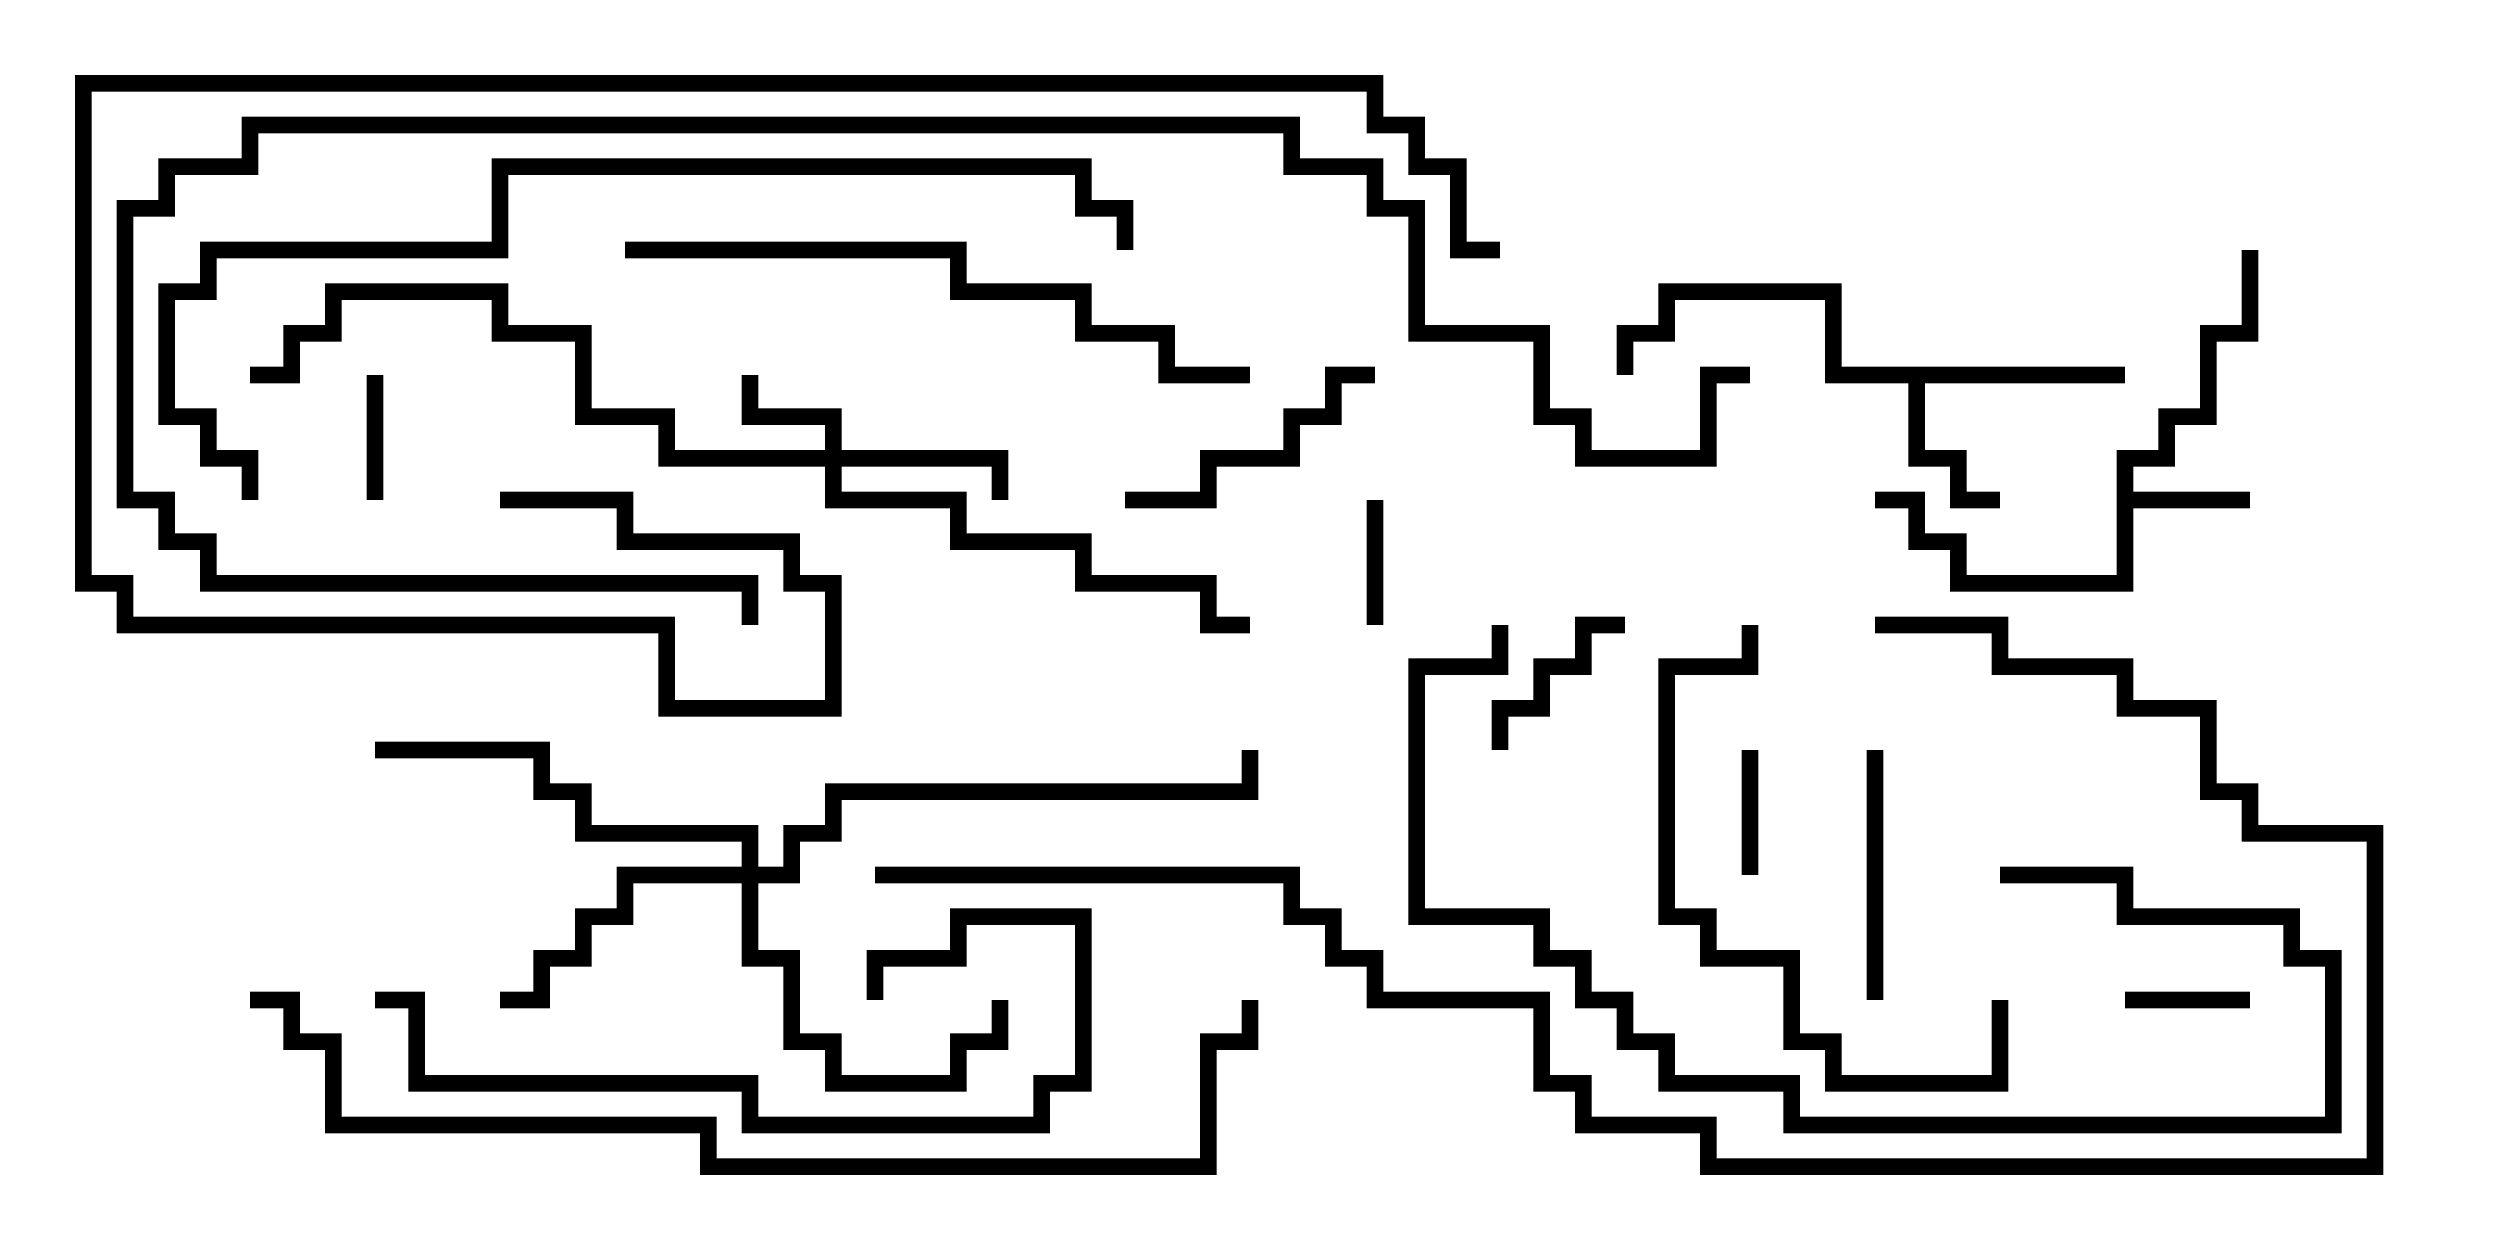 <svg version="1.1" width="30" height="15" xmlns="http://www.w3.org/2000/svg"><path d="M25.4,5.4L25.9,5.4L25.9,4.9L26.4,4.9L26.4,3.9L26.9,3.9L26.9,3L27.1,3L27.1,4.1L26.6,4.1L26.6,5.1L26.1,5.1L26.1,5.6L25.6,5.6L25.6,5.9L27,5.9L27,6.1L25.6,6.1L25.6,7.1L23.4,7.1L23.4,6.6L22.9,6.6L22.9,6.1L22.5,6.1L22.5,5.9L23.1,5.9L23.1,6.4L23.6,6.4L23.6,6.9L25.4,6.9z" stroke="none"/><path d="M25.5,4.4L25.5,4.6L23.1,4.6L23.1,5.4L23.6,5.4L23.6,5.9L24,5.9L24,6.1L23.4,6.1L23.4,5.6L22.9,5.6L22.9,4.6L21.9,4.6L21.9,3.6L20.1,3.6L20.1,4.1L19.6,4.1L19.6,4.5L19.4,4.5L19.4,3.9L19.9,3.9L19.9,3.4L22.1,3.4L22.1,4.4z" stroke="none"/><path d="M9.9,5.4L9.9,5.1L8.9,5.1L8.9,4.5L9.1,4.5L9.1,4.9L10.1,4.9L10.1,5.4L12.1,5.4L12.1,6L11.9,6L11.9,5.6L10.1,5.6L10.1,5.9L11.6,5.9L11.6,6.4L13.1,6.4L13.1,6.9L14.6,6.9L14.6,7.4L15,7.4L15,7.6L14.4,7.6L14.4,7.1L12.9,7.1L12.9,6.6L11.4,6.6L11.4,6.1L9.9,6.1L9.9,5.6L7.9,5.6L7.9,5.1L6.9,5.1L6.9,4.1L5.9,4.1L5.9,3.6L4.1,3.6L4.1,4.1L3.6,4.1L3.6,4.6L3,4.6L3,4.4L3.4,4.4L3.4,3.9L3.9,3.9L3.9,3.4L6.1,3.4L6.1,3.9L7.1,3.9L7.1,4.9L8.1,4.9L8.1,5.4z" stroke="none"/><path d="M8.9,10.4L8.9,10.1L6.9,10.1L6.9,9.6L6.4,9.6L6.4,9.1L4.5,9.1L4.5,8.9L6.6,8.9L6.6,9.4L7.1,9.4L7.1,9.9L9.1,9.9L9.1,10.4L9.4,10.4L9.4,9.9L9.9,9.9L9.9,9.4L14.9,9.4L14.9,9L15.1,9L15.1,9.6L10.1,9.6L10.1,10.1L9.6,10.1L9.6,10.6L9.1,10.6L9.1,11.4L9.6,11.4L9.6,12.4L10.1,12.4L10.1,12.9L11.4,12.9L11.4,12.4L11.9,12.4L11.9,12L12.1,12L12.1,12.6L11.6,12.6L11.6,13.1L9.9,13.1L9.9,12.6L9.4,12.6L9.4,11.6L8.9,11.6L8.9,10.6L7.6,10.6L7.6,11.1L7.1,11.1L7.1,11.6L6.6,11.6L6.6,12.1L6,12.1L6,11.9L6.4,11.9L6.4,11.4L6.9,11.4L6.9,10.9L7.4,10.9L7.4,10.4z" stroke="none"/><path d="M16.6,7.5L16.4,7.5L16.4,6L16.6,6z" stroke="none"/><path d="M21.1,10.5L20.9,10.5L20.9,9L21.1,9z" stroke="none"/><path d="M27,11.9L27,12.1L25.5,12.1L25.5,11.9z" stroke="none"/><path d="M4.4,4.5L4.6,4.5L4.6,6L4.4,6z" stroke="none"/><path d="M18.1,9L17.9,9L17.9,8.4L18.4,8.4L18.4,7.9L18.9,7.9L18.9,7.4L19.5,7.4L19.5,7.6L19.1,7.6L19.1,8.1L18.6,8.1L18.6,8.6L18.1,8.6z" stroke="none"/><path d="M22.6,12L22.4,12L22.4,9L22.6,9z" stroke="none"/><path d="M16.5,4.4L16.5,4.6L16.1,4.6L16.1,5.1L15.6,5.1L15.6,5.6L14.6,5.6L14.6,6.1L13.5,6.1L13.5,5.9L14.4,5.9L14.4,5.4L15.4,5.4L15.4,4.9L15.9,4.9L15.9,4.4z" stroke="none"/><path d="M23.9,12L24.1,12L24.1,13.1L21.9,13.1L21.9,12.6L21.4,12.6L21.4,11.6L20.4,11.6L20.4,11.1L19.9,11.1L19.9,7.9L20.9,7.9L20.9,7.5L21.1,7.5L21.1,8.1L20.1,8.1L20.1,10.9L20.6,10.9L20.6,11.4L21.6,11.4L21.6,12.4L22.1,12.4L22.1,12.9L23.9,12.9z" stroke="none"/><path d="M4.5,12.1L4.5,11.9L5.1,11.9L5.1,12.9L9.1,12.9L9.1,13.4L12.4,13.4L12.4,12.9L12.9,12.9L12.9,11.1L11.6,11.1L11.6,11.6L10.6,11.6L10.6,12L10.4,12L10.4,11.4L11.4,11.4L11.4,10.9L13.1,10.9L13.1,13.1L12.6,13.1L12.6,13.6L8.9,13.6L8.9,13.1L4.9,13.1L4.9,12.1z" stroke="none"/><path d="M17.9,7.5L18.1,7.5L18.1,8.1L17.1,8.1L17.1,10.9L18.6,10.9L18.6,11.4L19.1,11.4L19.1,11.9L19.6,11.9L19.6,12.4L20.1,12.4L20.1,12.9L21.6,12.9L21.6,13.4L27.9,13.4L27.9,11.6L27.4,11.6L27.4,11.1L25.4,11.1L25.4,10.6L24,10.6L24,10.4L25.6,10.4L25.6,10.9L27.6,10.9L27.6,11.4L28.1,11.4L28.1,13.6L21.4,13.6L21.4,13.1L19.9,13.1L19.9,12.6L19.4,12.6L19.4,12.1L18.9,12.1L18.9,11.6L18.4,11.6L18.4,11.1L16.9,11.1L16.9,7.9L17.9,7.9z" stroke="none"/><path d="M7.5,3.1L7.5,2.9L11.6,2.9L11.6,3.4L13.1,3.4L13.1,3.9L14.1,3.9L14.1,4.4L15,4.4L15,4.6L13.9,4.6L13.9,4.1L12.9,4.1L12.9,3.6L11.4,3.6L11.4,3.1z" stroke="none"/><path d="M3.1,6L2.9,6L2.9,5.6L2.4,5.6L2.4,5.1L1.9,5.1L1.9,3.4L2.4,3.4L2.4,2.9L5.9,2.9L5.9,1.9L13.1,1.9L13.1,2.4L13.6,2.4L13.6,3L13.4,3L13.4,2.6L12.9,2.6L12.9,2.1L6.1,2.1L6.1,3.1L2.6,3.1L2.6,3.6L2.1,3.6L2.1,4.9L2.6,4.9L2.6,5.4L3.1,5.4z" stroke="none"/><path d="M3,12.1L3,11.9L3.6,11.9L3.6,12.4L4.1,12.4L4.1,13.4L8.6,13.4L8.6,13.9L14.4,13.9L14.4,12.4L14.9,12.4L14.9,12L15.1,12L15.1,12.6L14.6,12.6L14.6,14.1L8.4,14.1L8.4,13.6L3.9,13.6L3.9,12.6L3.4,12.6L3.4,12.1z" stroke="none"/><path d="M21,4.4L21,4.6L20.6,4.6L20.6,5.6L18.9,5.6L18.9,5.1L18.4,5.1L18.4,4.1L16.9,4.1L16.9,2.6L16.4,2.6L16.4,2.1L15.4,2.1L15.4,1.6L3.1,1.6L3.1,2.1L2.1,2.1L2.1,2.6L1.6,2.6L1.6,5.9L2.1,5.9L2.1,6.4L2.6,6.4L2.6,6.9L9.1,6.9L9.1,7.5L8.9,7.5L8.9,7.1L2.4,7.1L2.4,6.6L1.9,6.6L1.9,6.1L1.4,6.1L1.4,2.4L1.9,2.4L1.9,1.9L2.9,1.9L2.9,1.4L15.6,1.4L15.6,1.9L16.6,1.9L16.6,2.4L17.1,2.4L17.1,3.9L18.6,3.9L18.6,4.9L19.1,4.9L19.1,5.4L20.4,5.4L20.4,4.4z" stroke="none"/><path d="M18,2.9L18,3.1L17.4,3.1L17.4,2.1L16.9,2.1L16.9,1.6L16.4,1.6L16.4,1.1L1.1,1.1L1.1,6.9L1.6,6.9L1.6,7.4L8.1,7.4L8.1,8.4L9.9,8.4L9.9,7.1L9.4,7.1L9.4,6.6L7.4,6.6L7.4,6.1L6,6.1L6,5.9L7.6,5.9L7.6,6.4L9.6,6.4L9.6,6.9L10.1,6.9L10.1,8.6L7.9,8.6L7.9,7.6L1.4,7.6L1.4,7.1L0.9,7.1L0.9,0.9L16.6,0.9L16.6,1.4L17.1,1.4L17.1,1.9L17.6,1.9L17.6,2.9z" stroke="none"/><path d="M22.5,7.6L22.5,7.4L24.1,7.4L24.1,7.9L25.6,7.9L25.6,8.4L26.6,8.4L26.6,9.4L27.1,9.4L27.1,9.9L28.6,9.9L28.6,14.1L20.4,14.1L20.4,13.6L18.9,13.6L18.9,13.1L18.4,13.1L18.4,12.1L16.4,12.1L16.4,11.6L15.9,11.6L15.9,11.1L15.4,11.1L15.4,10.6L10.5,10.6L10.5,10.4L15.6,10.4L15.6,10.9L16.1,10.9L16.1,11.4L16.6,11.4L16.6,11.9L18.6,11.9L18.6,12.9L19.1,12.9L19.1,13.4L20.6,13.4L20.6,13.9L28.4,13.9L28.4,10.1L26.9,10.1L26.9,9.6L26.4,9.6L26.4,8.6L25.4,8.6L25.4,8.1L23.9,8.1L23.9,7.6z" stroke="none"/></svg>